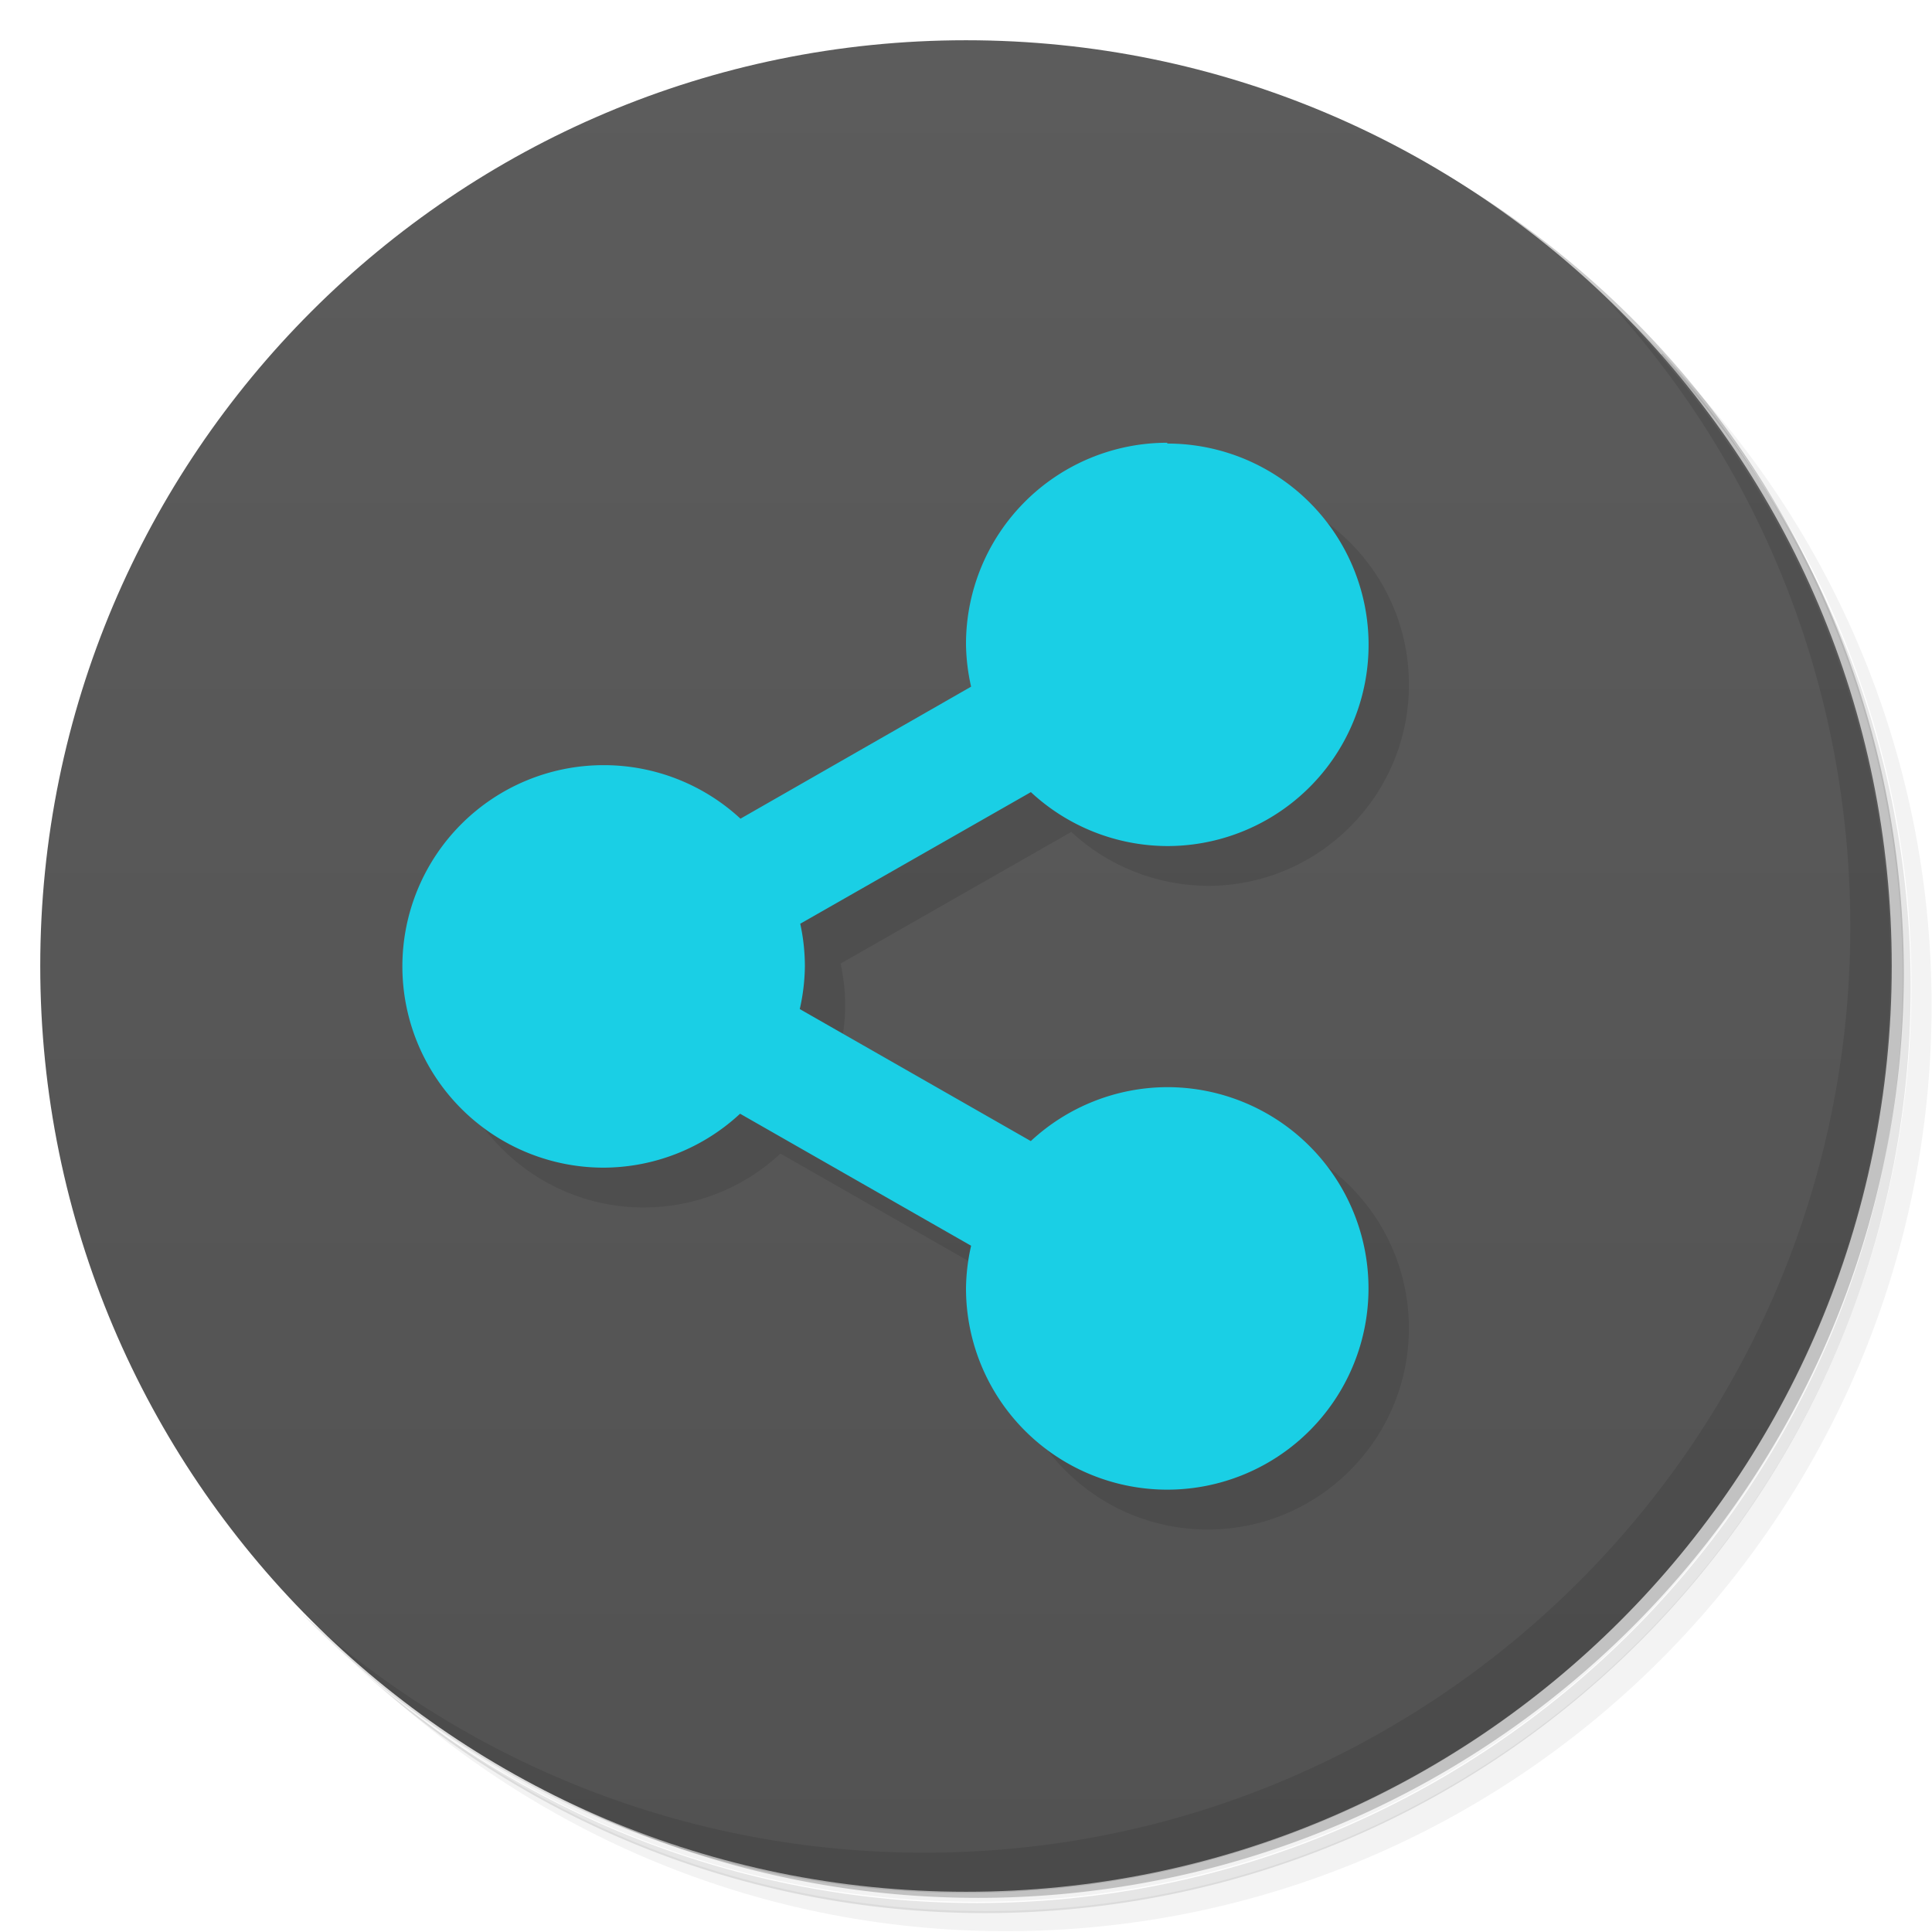 <?xml version="1.0" encoding="UTF-8"?>
<svg version="1.1" viewBox="0 0 48 48" xmlns="http://www.w3.org/2000/svg">
 <defs>
  <linearGradient id="bg" x1="1" x2="47" gradientTransform="matrix(0 -1 1 0 -1.5e-6 48)" gradientUnits="userSpaceOnUse">
   <stop style="stop-color:#525252" offset="0"/>
   <stop style="stop-color:#5c5c5c" offset="1"/>
  </linearGradient>
 </defs>
 <path d="m36.3 5c5.86 4.06 9.69 10.8 9.69 18.5 0 12.4-10.1 22.5-22.5 22.5-7.67 0-14.4-3.83-18.5-9.69 1.04 1.82 2.31 3.5 3.78 4.97 4.08 3.71 9.51 5.97 15.5 5.97 12.7 0 23-10.3 23-23 0-5.95-2.26-11.4-5.97-15.5-1.47-1.48-3.15-2.74-4.97-3.78zm4.97 3.78c3.85 4.11 6.22 9.64 6.22 15.7 0 12.7-10.3 23-23 23-6.08 0-11.6-2.36-15.7-6.22 4.16 4.14 9.88 6.72 16.2 6.72 12.7 0 23-10.3 23-23 0-6.34-2.58-12.1-6.72-16.2z" style="opacity:.05"/>
 <path d="m41.3 8.78c3.71 4.08 5.97 9.51 5.97 15.5 0 12.7-10.3 23-23 23-5.95 0-11.4-2.26-15.5-5.97 4.11 3.85 9.64 6.22 15.7 6.22 12.7 0 23-10.3 23-23 0-6.08-2.36-11.6-6.22-15.7z" style="opacity:.1"/>
 <path d="m31.2 2.38c8.62 3.15 14.8 11.4 14.8 21.1 0 12.4-10.1 22.5-22.5 22.5-9.71 0-18-6.14-21.1-14.8a23 23 0 0 0 44.9-7 23 23 0 0 0-16-21.9z" style="opacity:.2"/>
 <path d="m24 1c12.7 0 23 10.3 23 23s-10.3 23-23 23-23-10.3-23-23 10.3-23 23-23z" style="fill:url(#bg)"/>
 <path d="m40 7.53c3.71 4.08 5.97 9.51 5.97 15.5 0 12.7-10.3 23-23 23-5.95 0-11.4-2.26-15.5-5.97 4.18 4.29 10 6.97 16.5 6.97 12.7 0 23-10.3 23-23 0-6.46-2.68-12.3-6.97-16.5z" style="opacity:.1"/>
 <path d="m30 12-10.6 9.33-8.4 3.67c0 2.76 2.24 5 5 5 1.26-0.003 2.47-0.48 3.39-1.34l5.74 3.28-0.127 1.06c0 2.76 2.24 5 5 5s5-2.24 5-5-2.24-5-5-5l-3.39 1.34-5.74-3.28c0.08-0.347 0.122-0.701 0.127-1.06-3.42e-4 -0.357-0.039-0.713-0.115-1.06l5.73-3.27c0.921 0.856 2.13 1.33 3.39 1.34 2.76 0 5-2.24 5-5 1e-6 -2.76-2.24-5-5-5z" style="opacity:.1"/>
 <path d="m29 11a5 5 0 0 0-5 5 5 5 0 0 0 0.127 1.06l-5.73 3.28a5 5 0 0 0-3.4-1.33 5 5 0 0 0-5 5 5 5 0 0 0 5 5 5 5 0 0 0 3.39-1.34l5.74 3.28a5 5 0 0 0-0.127 1.06 5 5 0 0 0 5 5 5 5 0 0 0 5-5 5 5 0 0 0-5-5 5 5 0 0 0-3.39 1.34l-5.74-3.28a5 5 0 0 0 0.127-1.06 5 5 0 0 0-0.115-1.06l5.73-3.27a5 5 0 0 0 3.39 1.34 5 5 0 0 0 5-5 5 5 0 0 0-5-5z" style="fill:#1acfe5"/>
</svg>
